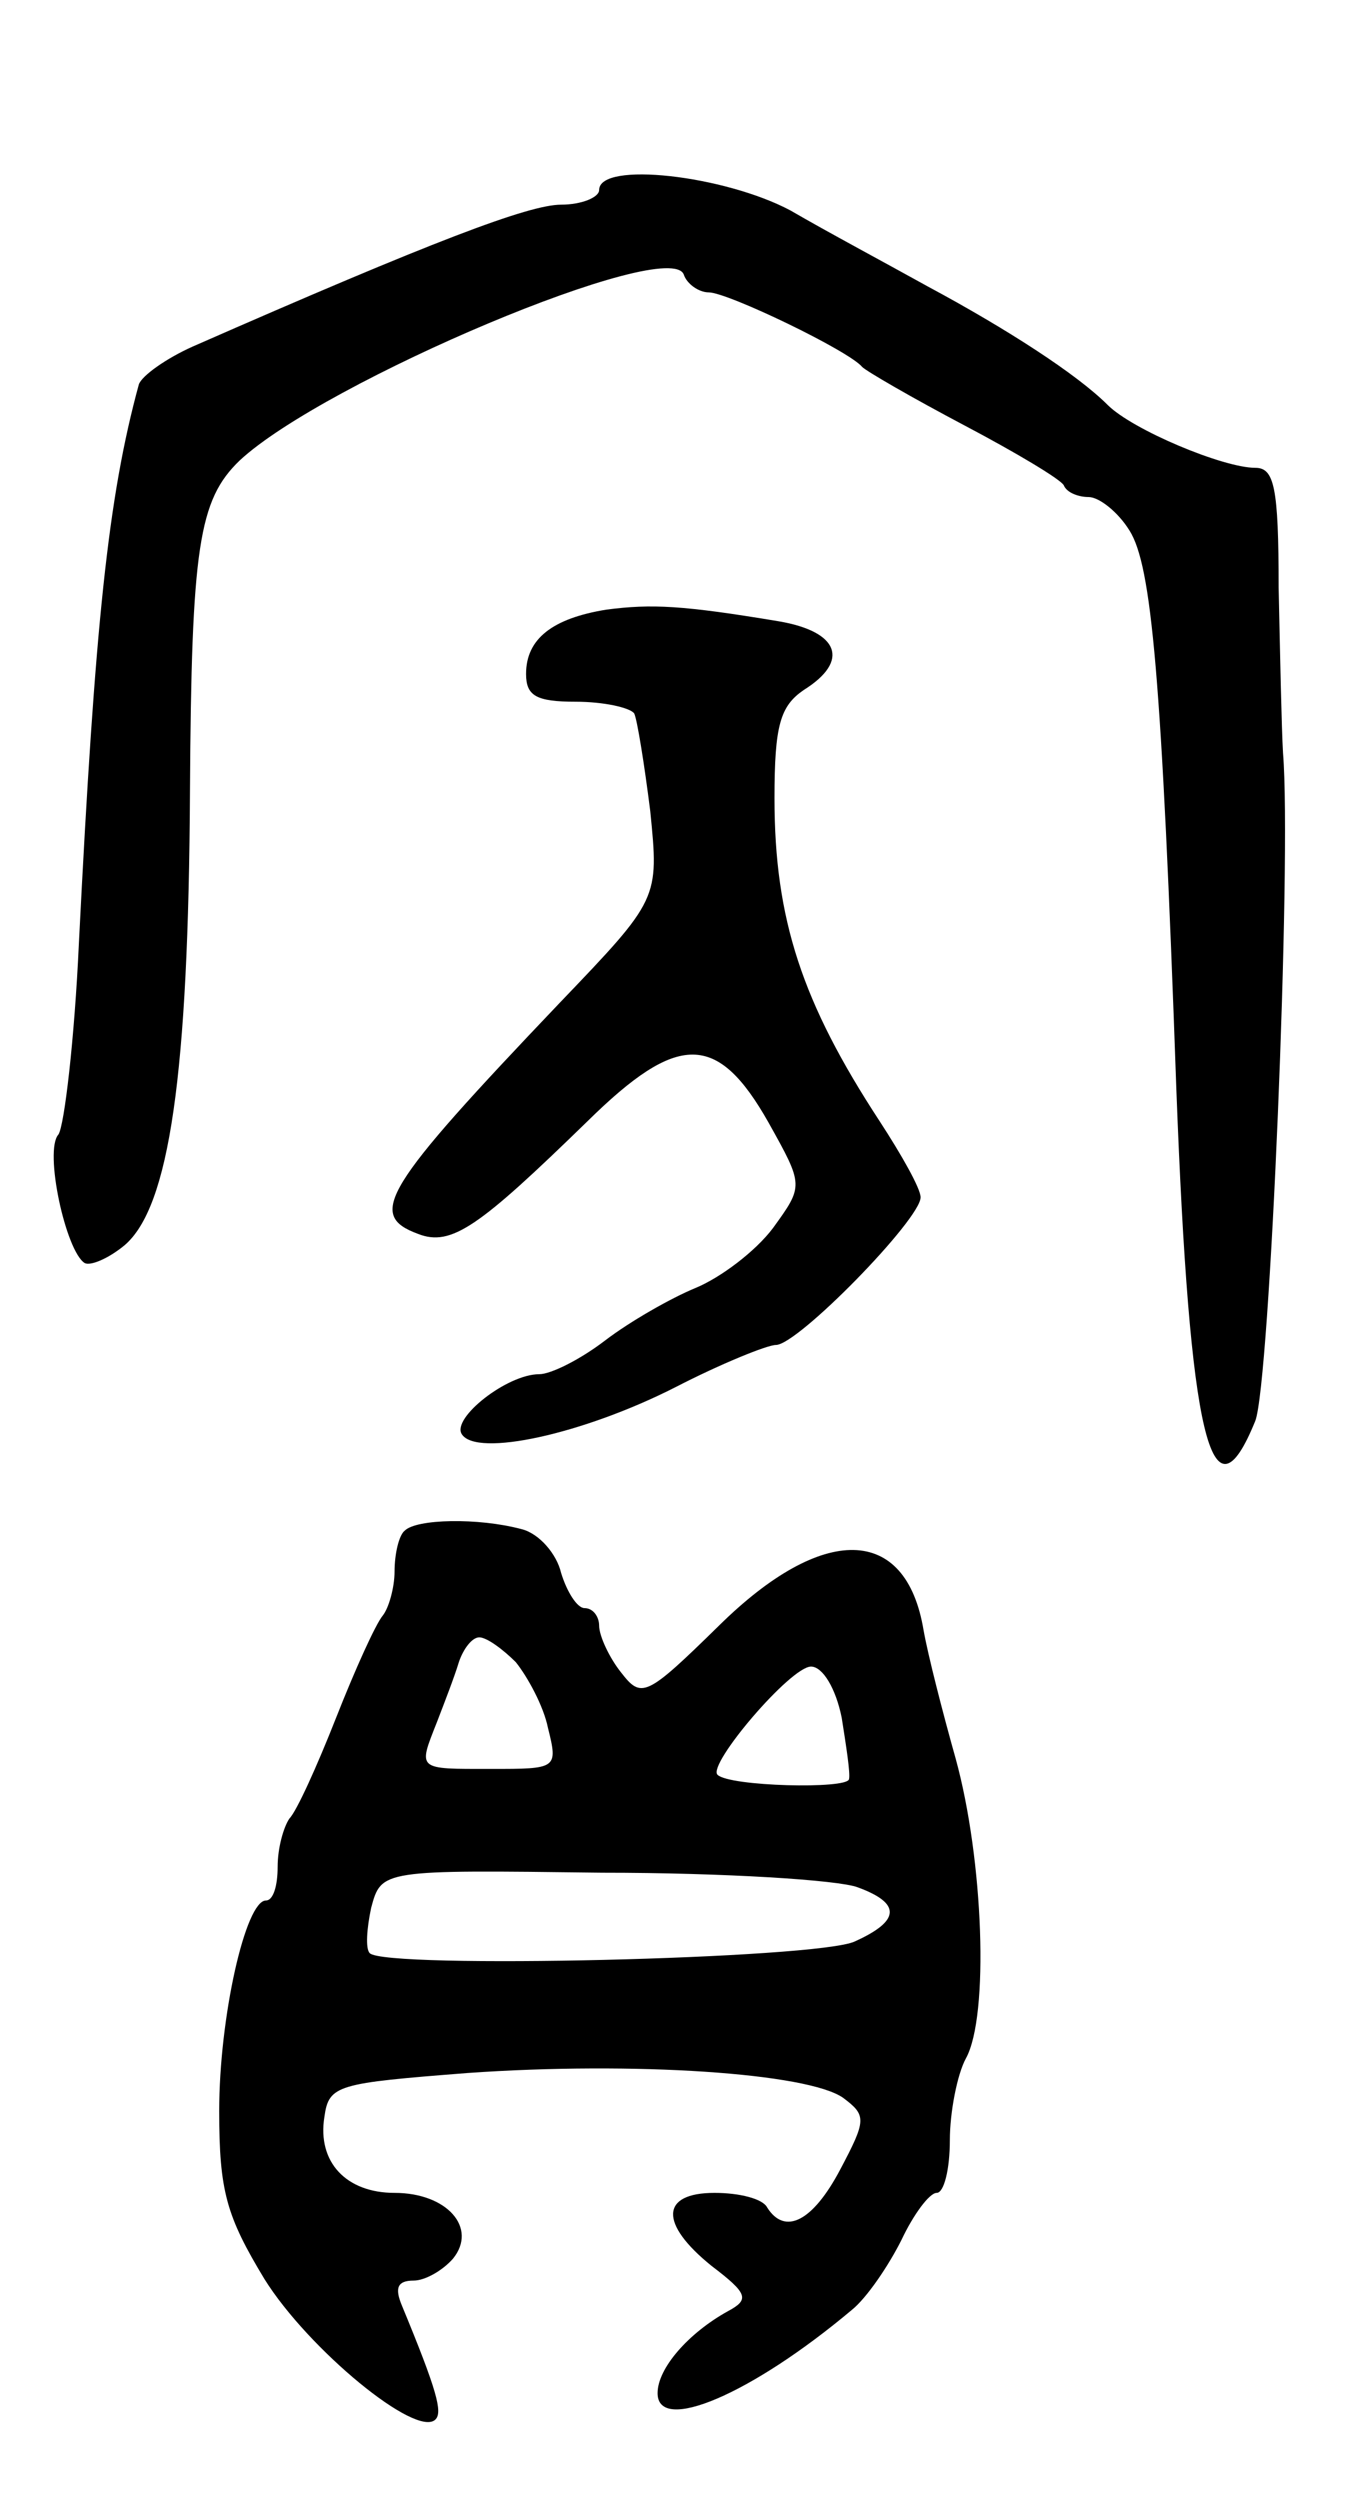 <svg version="1.0" xmlns="http://www.w3.org/2000/svg"
 width="93pt" height="171pt" viewBox="0 0 93 171"
 preserveAspectRatio="xMidYMid meet">
<g transform="translate(0,171) scale(0.1,-0.1)"
fill="#000000" stroke="none">
<path d="M410 1580 c0 -5 -12 -10 -26 -10 -22 0 -88 -25 -252 -97 -18 -8 -35
-20 -37 -26 -21 -77 -30 -163 -41 -382 -3 -66 -10 -125 -14 -131 -10 -11 5
-80 18 -88 4 -2 16 3 27 12 31 26 44 117 45 311 1 167 6 199 34 226 58 54 295
154 304 127 2 -6 10 -12 17 -12 13 0 96 -40 105 -51 3 -3 34 -21 70 -40 36
-19 66 -37 68 -41 2 -5 10 -8 17 -8 7 0 20 -10 28 -23 15 -24 22 -98 32 -382
9 -239 24 -301 54 -227 10 25 25 384 19 457 -1 17 -2 67 -3 113 0 69 -3 82
-16 82 -22 0 -84 26 -101 43 -21 21 -69 52 -123 81 -27 15 -70 38 -94 52 -45
24 -131 34 -131 14z"/>
<path d="M415 1293 c-37 -6 -55 -20 -55 -44 0 -15 7 -19 34 -19 19 0 37 -4 40
-8 2 -4 7 -35 11 -67 6 -60 6 -60 -62 -131 -121 -127 -132 -145 -97 -158 23
-9 42 5 116 77 62 61 89 61 124 -1 24 -43 24 -43 3 -72 -12 -16 -36 -34 -53
-41 -17 -7 -45 -23 -62 -36 -17 -13 -37 -23 -45 -23 -22 0 -60 -30 -53 -41 10
-16 83 0 146 32 31 16 63 29 69 29 15 0 99 86 99 101 0 6 -13 29 -28 52 -53
81 -72 138 -72 221 0 50 4 63 20 74 32 20 24 40 -17 47 -66 11 -87 12 -118 8z"/>
<path d="M277 663 c-4 -3 -7 -16 -7 -28 0 -11 -4 -25 -8 -30 -5 -6 -19 -37
-32 -70 -13 -33 -27 -64 -32 -69 -4 -6 -8 -20 -8 -33 0 -13 -3 -23 -8 -23 -14
0 -32 -80 -32 -144 0 -55 5 -72 31 -115 30 -48 104 -109 117 -96 5 5 1 20 -23
78 -5 12 -3 17 8 17 8 0 20 7 27 15 17 21 -4 45 -40 45 -33 0 -53 21 -48 52 3
22 9 23 98 30 114 8 233 0 257 -17 16 -12 16 -15 -2 -49 -19 -36 -38 -45 -50
-26 -3 6 -19 10 -36 10 -37 0 -38 -21 -2 -50 25 -19 26 -23 11 -31 -27 -15
-48 -39 -48 -56 0 -28 64 -1 133 57 10 8 25 30 34 48 8 17 19 32 24 32 5 0 9
16 9 36 0 19 5 45 11 56 16 29 12 136 -7 205 -9 32 -19 71 -22 88 -12 72 -69
73 -140 3 -50 -49 -53 -50 -67 -32 -8 10 -15 25 -15 32 0 6 -4 12 -10 12 -5 0
-12 11 -16 24 -3 13 -15 27 -27 30 -30 8 -72 7 -80 -1z m76 -90 c8 -10 19 -30
22 -45 7 -28 6 -28 -39 -28 -51 0 -50 -1 -37 32 5 13 12 31 15 41 3 9 9 17 14
17 5 0 16 -8 25 -17z m223 -38 c3 -19 6 -38 5 -42 -1 -7 -82 -5 -90 3 -7 7 50
74 64 74 8 0 17 -15 21 -35z m11 -116 c30 -11 29 -23 -2 -37 -25 -12 -322 -19
-332 -8 -3 3 -2 17 1 31 7 26 7 26 158 24 84 0 162 -5 175 -10z"/>
</g>
</svg>
